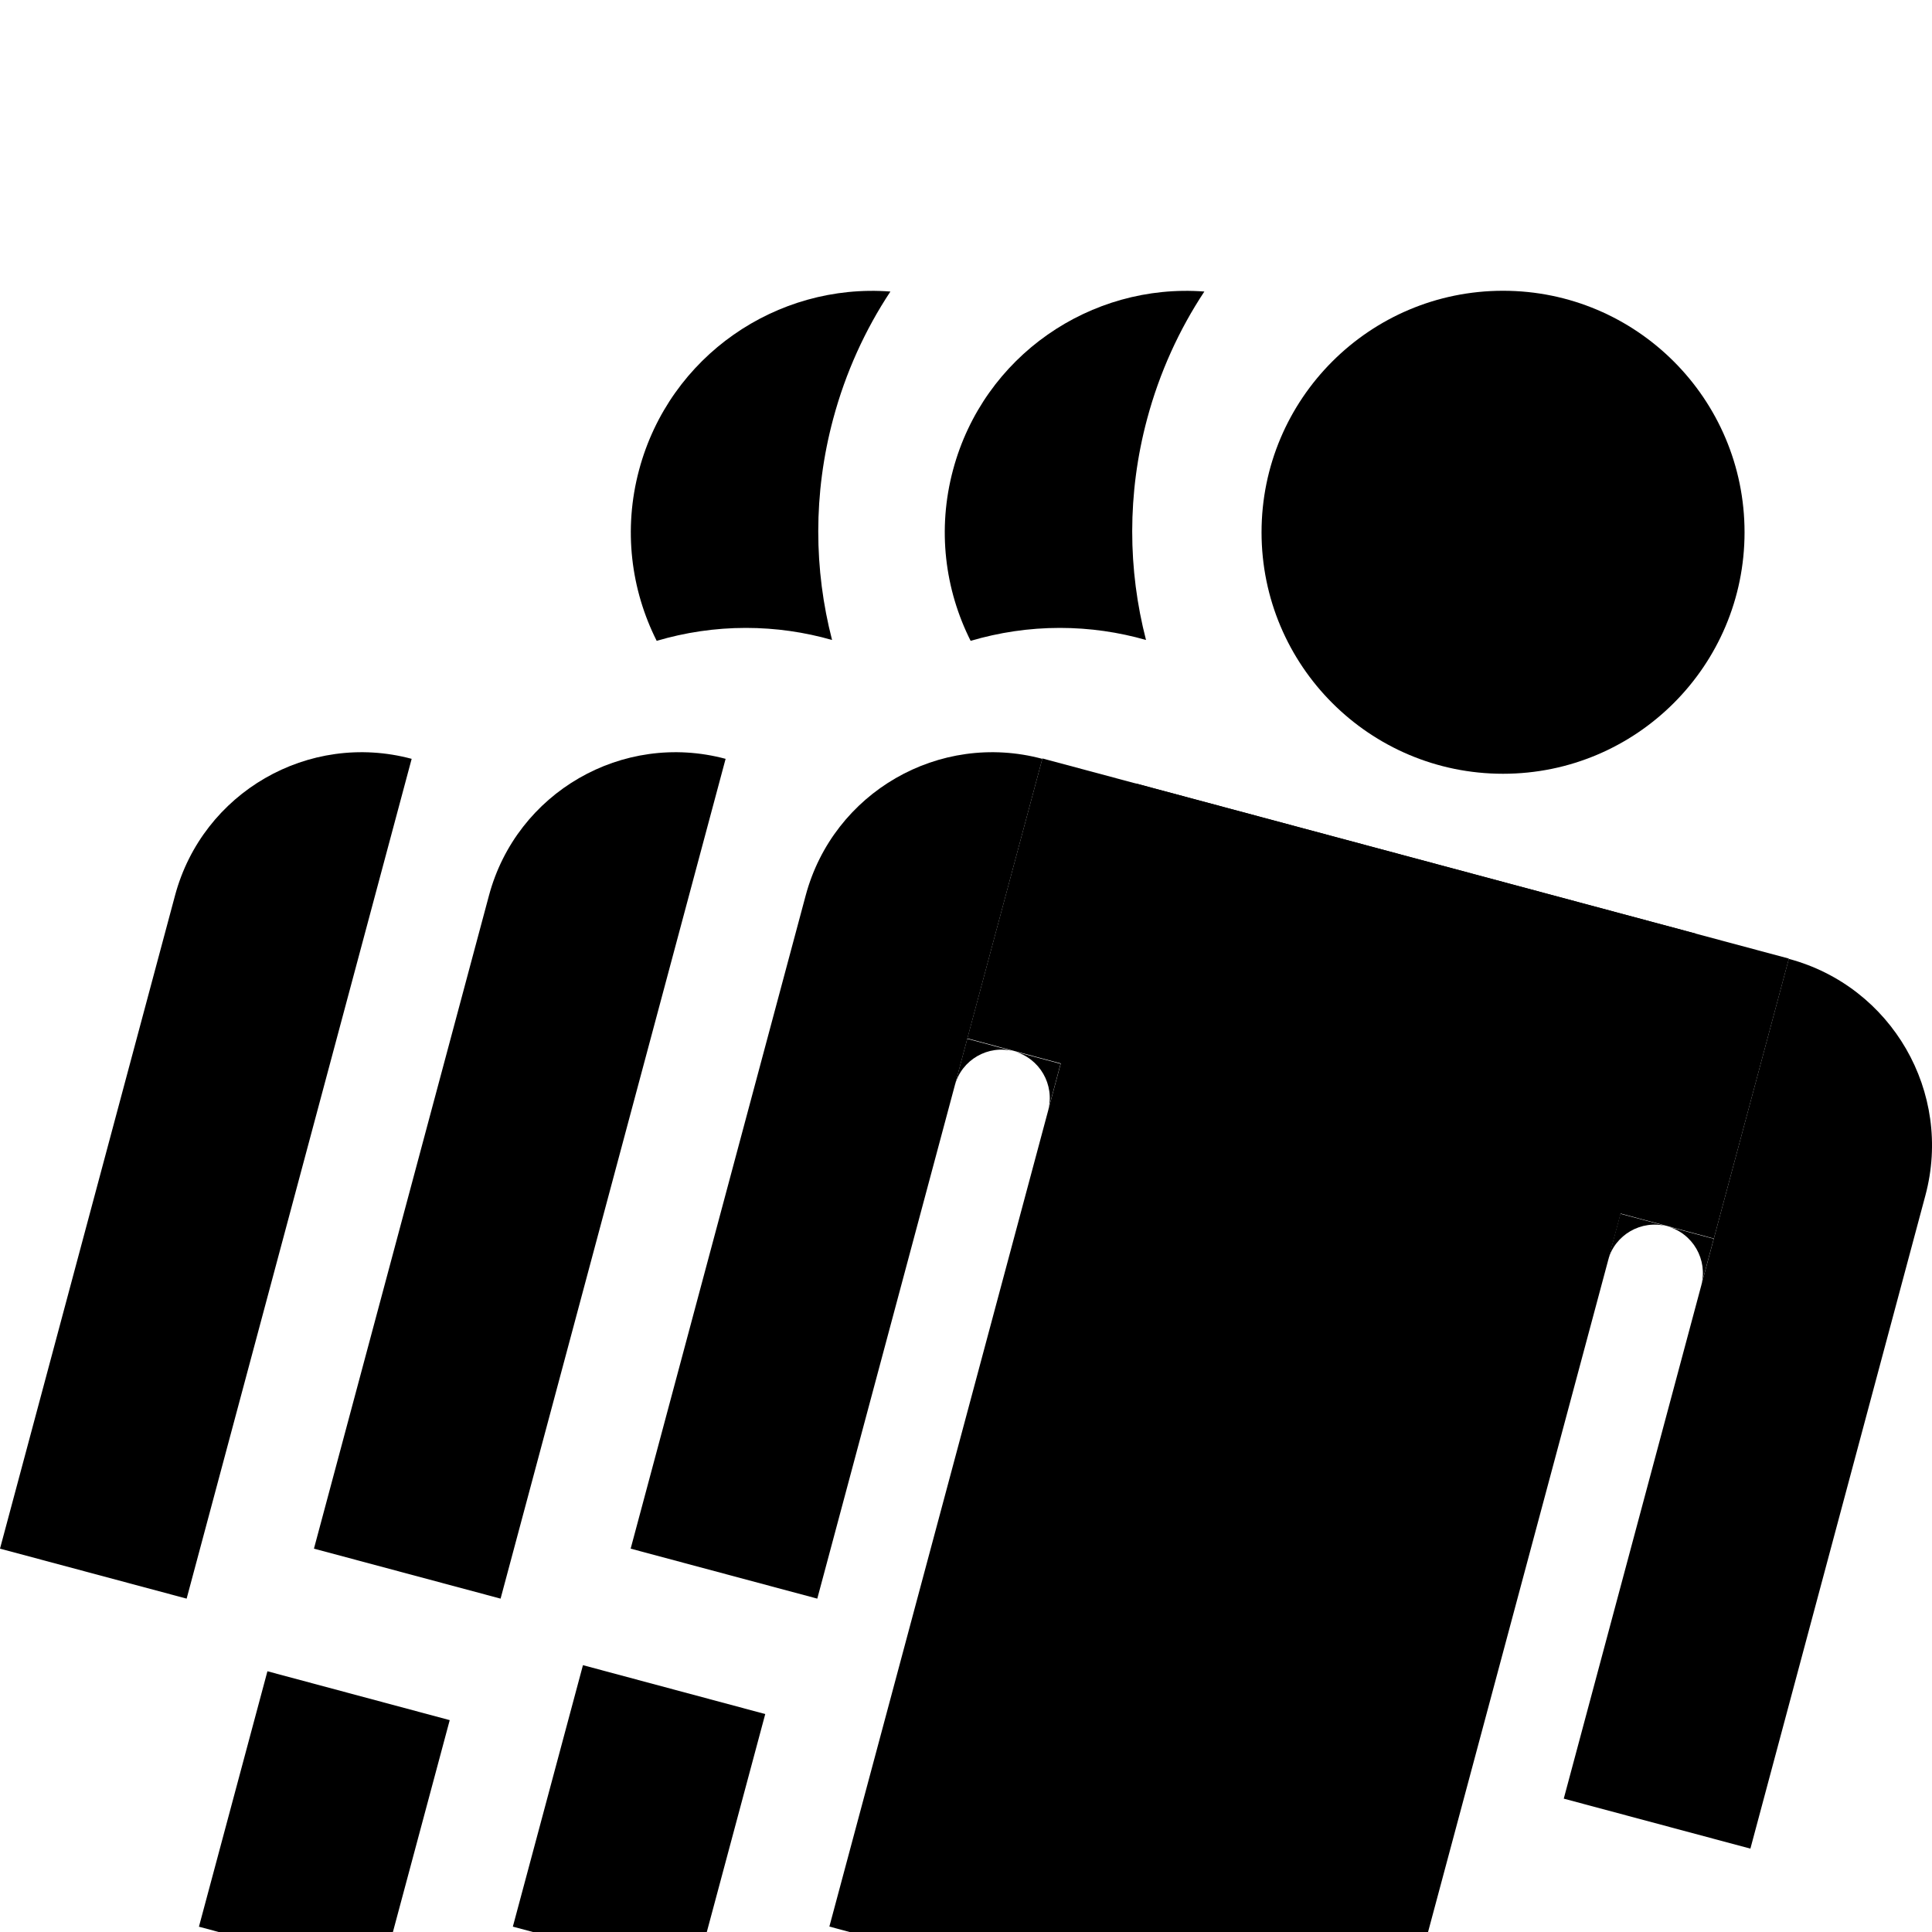 <?xml version="1.0" encoding="utf-8"?>
<!-- Generator: Adobe Illustrator 27.4.0, SVG Export Plug-In . SVG Version: 6.00 Build 0)  -->
<svg version="1.1" id="icon" xmlns="http://www.w3.org/2000/svg" xmlns:xlink="http://www.w3.org/1999/xlink" x="0px" y="0px"
	 viewBox="0 0 400 400" style="enable-background:new 0 0 400 400;" xml:space="preserve">
<rect x="112.72" y="348.91" transform="matrix(-0.966 -0.259 0.259 -0.966 162.442 775.251)" width="39.07" height="56.04"/>
<path d="M65,320.63l38.64,10.35l46.59-173.87l0,0c-21.34-5.72-43.27,6.95-48.99,28.28L65,320.63z"/>
<g>
	<g>
		<circle cx="311.19" cy="110.2" r="50"/>
	</g>
	<rect x="201.36" y="173.64" transform="matrix(-0.966 -0.259 0.259 -0.966 437.173 649.845)" width="120" height="245"/>
	<path d="M323.76,372.39l38.64,10.35l36.23-135.23c5.72-21.34-6.95-43.27-28.28-48.99l0,0L323.76,372.39z"/>
	<path d="M130.57,320.63l38.64,10.35l46.59-173.87l0,0c-21.34-5.72-43.27,6.95-48.99,28.28L130.57,320.63z"/>
	<rect x="205.3" y="176.8" transform="matrix(-0.966 -0.259 0.259 -0.966 507.364 480.389)" width="160" height="60"/>
	<g>
		<path d="M345.15,253.89c-5.33-1.43-10.82,1.74-12.25,7.07l2.59-9.66L345.15,253.89z"/>
		<path d="M345.15,253.89l9.66,2.59l-2.59,9.66C353.65,260.8,350.49,255.32,345.15,253.89z"/>
	</g>
	<g>
		<path d="M209.92,217.66c-5.33-1.43-10.82,1.74-12.25,7.07l2.59-9.66L209.92,217.66z"/>
		<path d="M209.92,217.66l9.66,2.59L217,229.9C218.43,224.57,215.26,219.09,209.92,217.66z"/>
	</g>
</g>
<g>
	<path d="M237.27,132.5c-5.67-1.62-11.65-2.5-17.84-2.5c-6.42,0-12.61,0.95-18.47,2.68c-5.33-10.58-6.95-23.07-3.64-35.41
		c6.32-23.6,28.52-38.7,52.03-36.91c-5.22,7.89-9.27,16.74-11.85,26.37C233.33,102.27,233.51,117.96,237.27,132.5z"/>
</g>
<rect x="47.55" y="350.18" transform="matrix(-0.966 -0.259 0.259 -0.966 34.166 759.613)" width="39.07" height="54.75"/>
<path d="M0,320.63l38.64,10.35l46.59-173.87l0,0c-21.34-5.72-43.27,6.95-48.99,28.28L0,320.63z"/>
<g>
	<path d="M172.27,132.5c-5.67-1.62-11.65-2.5-17.84-2.5c-6.42,0-12.61,0.95-18.47,2.68c-5.33-10.58-6.95-23.07-3.64-35.41
		c6.32-23.6,28.52-38.7,52.03-36.91c-5.22,7.89-9.27,16.74-11.85,26.37C168.33,102.27,168.51,117.96,172.27,132.5z"/>
</g>
</svg>
